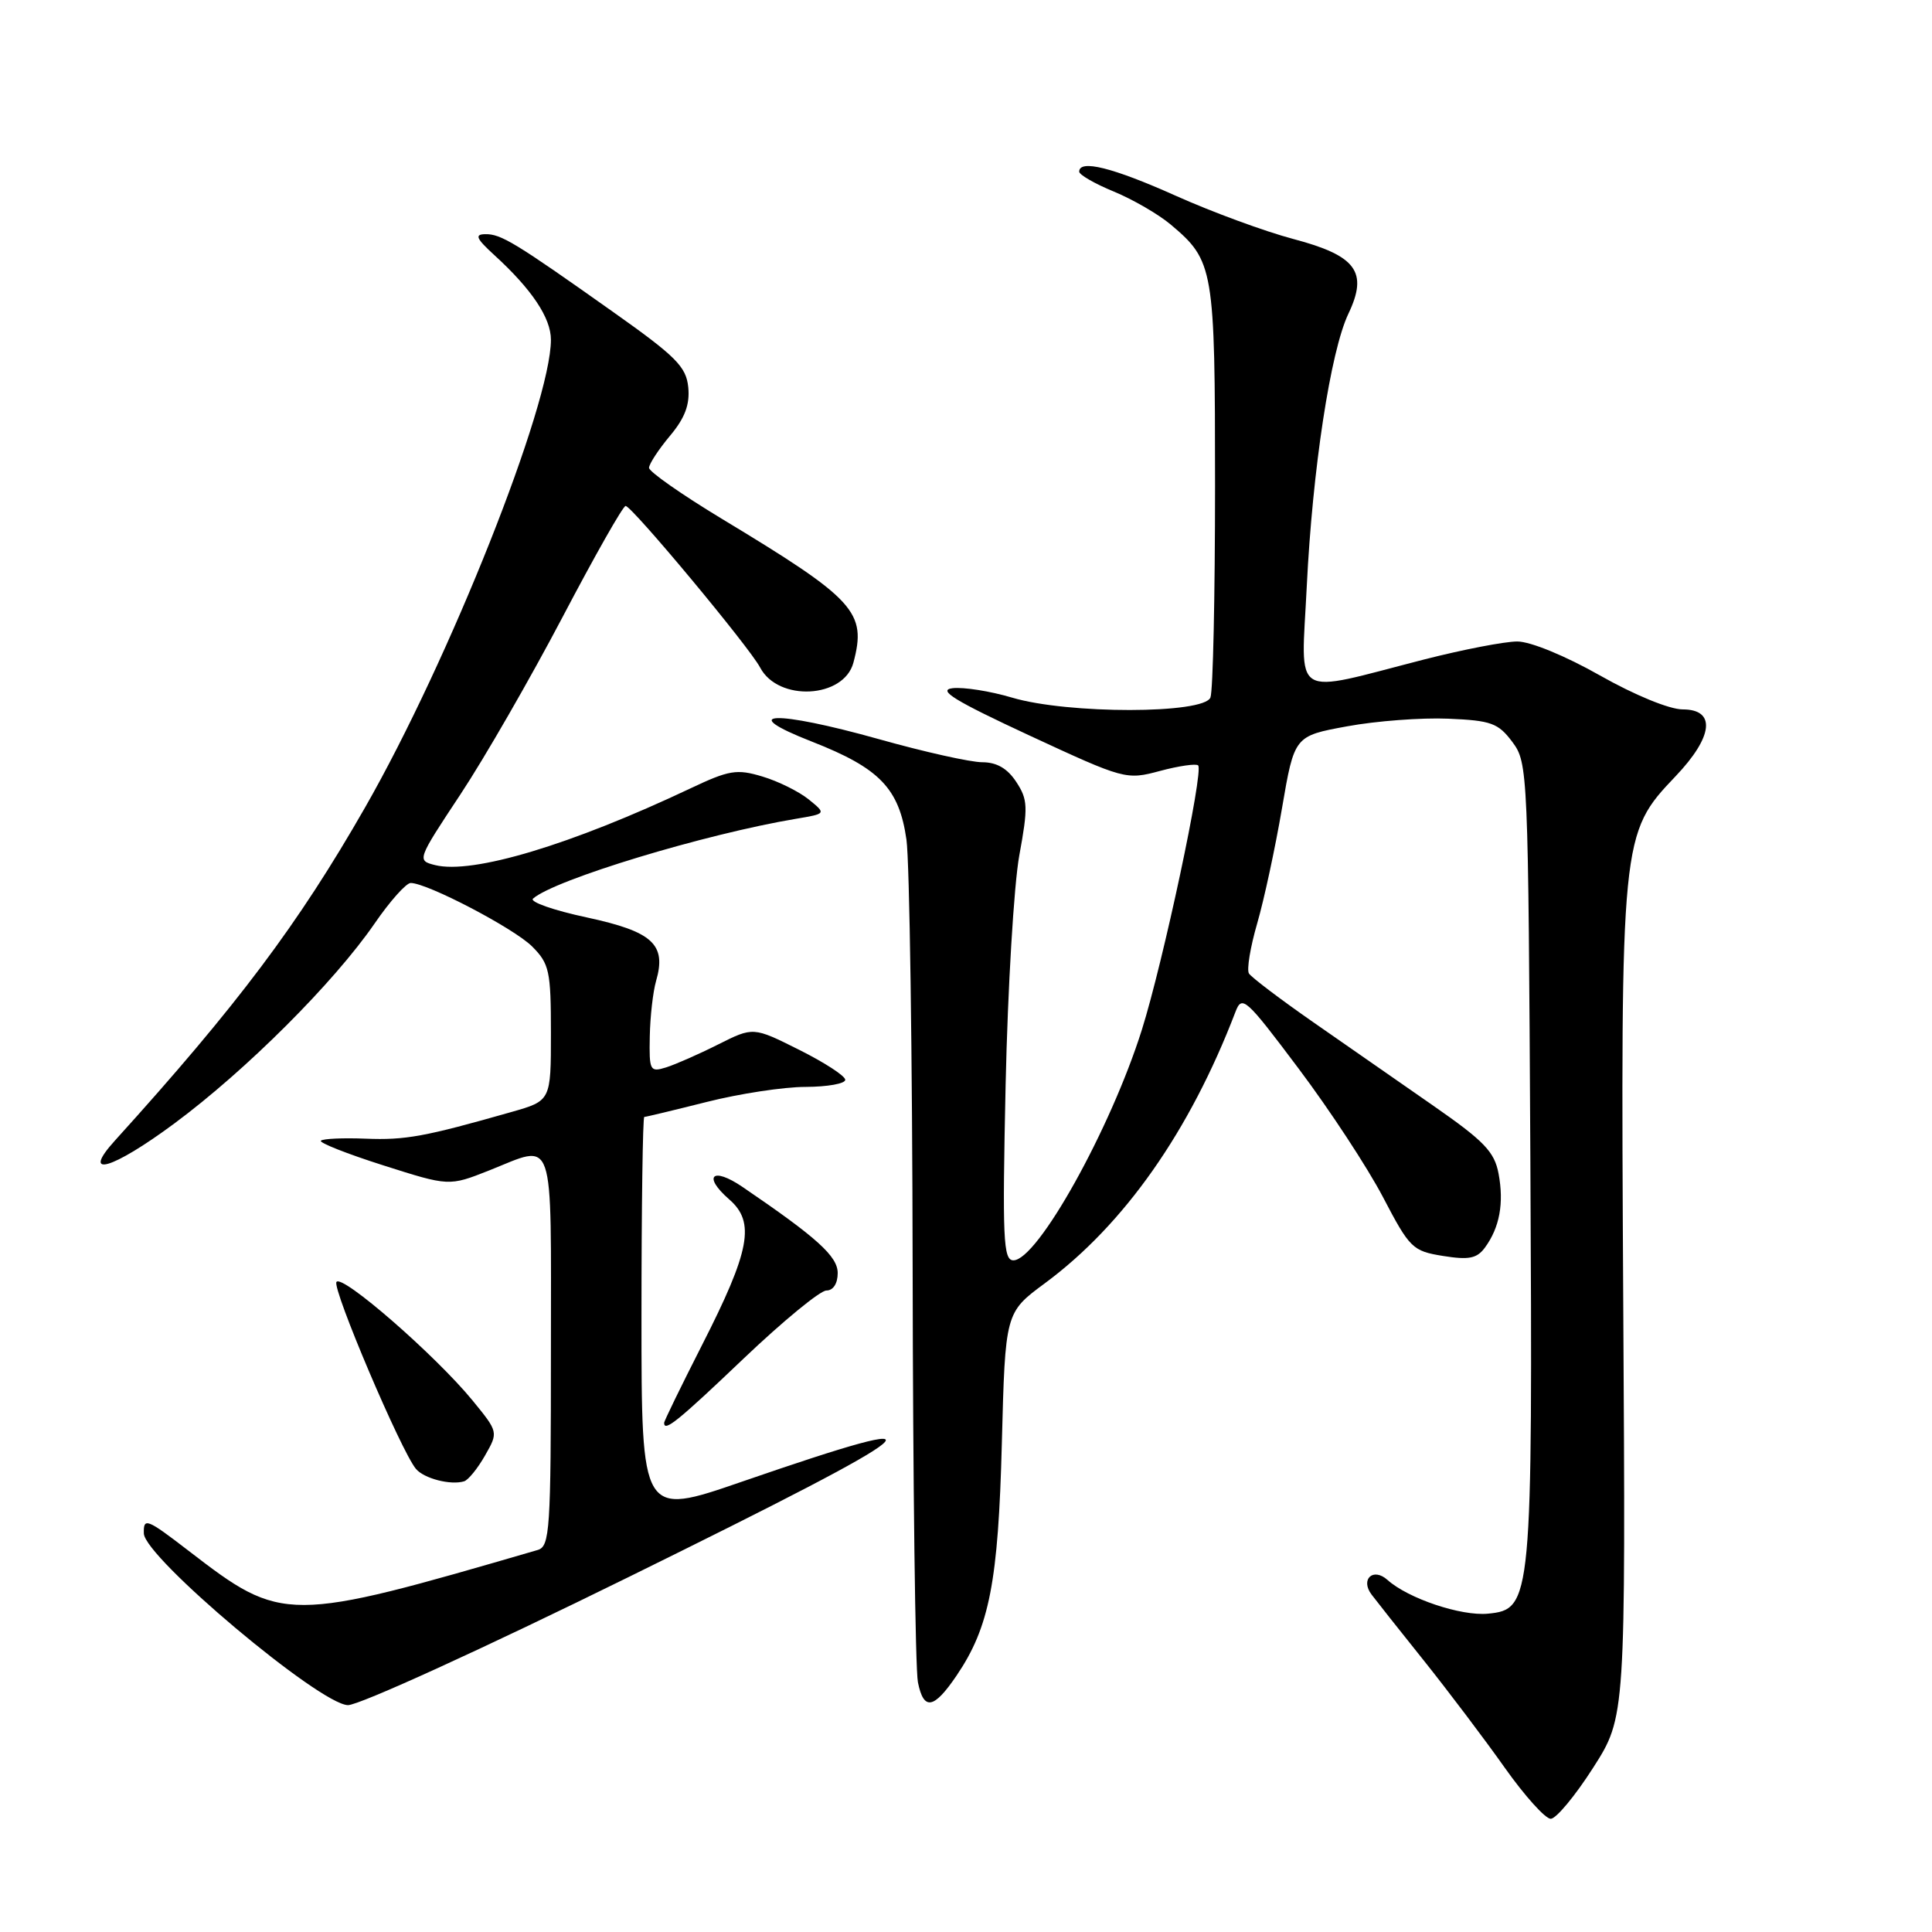 <?xml version="1.0" encoding="UTF-8" standalone="no"?>
<!DOCTYPE svg PUBLIC "-//W3C//DTD SVG 1.1//EN" "http://www.w3.org/Graphics/SVG/1.1/DTD/svg11.dtd" >
<svg xmlns="http://www.w3.org/2000/svg" xmlns:xlink="http://www.w3.org/1999/xlink" version="1.1" viewBox="0 0 256 256">
 <g >
 <path fill="currentColor"
d=" M 211.09 234.25 C 215.41 227.50 215.41 227.50 215.09 172.88 C 214.74 110.77 214.77 110.48 222.02 102.86 C 227.03 97.60 227.41 94.00 222.97 94.00 C 221.21 94.00 216.59 92.10 212.00 89.50 C 207.43 86.91 202.79 85.00 201.05 85.00 C 199.38 85.00 193.86 86.07 188.76 87.37 C 170.84 91.97 172.41 92.93 173.15 77.75 C 173.91 62.21 176.30 46.54 178.67 41.57 C 181.31 36.03 179.73 33.88 171.38 31.67 C 167.60 30.67 160.56 28.08 155.75 25.92 C 147.44 22.20 143.00 21.09 143.00 22.75 C 143.01 23.16 145.07 24.35 147.58 25.38 C 150.10 26.42 153.49 28.38 155.12 29.75 C 160.84 34.57 161.00 35.49 161.00 64.37 C 161.00 78.93 160.73 91.55 160.39 92.42 C 159.55 94.62 141.51 94.64 134.11 92.44 C 131.22 91.58 127.67 91.02 126.22 91.19 C 124.18 91.43 126.45 92.83 136.37 97.44 C 149.01 103.30 149.22 103.36 153.72 102.15 C 156.22 101.48 158.49 101.16 158.76 101.42 C 159.52 102.18 154.13 127.47 151.30 136.46 C 147.14 149.65 137.47 167.00 134.28 167.00 C 132.93 167.00 132.81 164.16 133.25 143.75 C 133.53 130.96 134.35 117.29 135.06 113.36 C 136.24 106.93 136.20 105.95 134.66 103.61 C 133.49 101.82 132.07 101.00 130.15 101.00 C 128.61 101.00 122.46 99.63 116.49 97.95 C 102.66 94.07 97.35 94.27 107.61 98.28 C 116.56 101.79 119.14 104.46 120.11 111.26 C 120.52 114.14 120.89 139.73 120.93 168.12 C 120.97 196.52 121.28 221.17 121.63 222.91 C 122.39 226.71 123.74 226.47 126.76 222.01 C 131.11 215.59 132.28 209.57 132.75 191.21 C 133.20 173.92 133.20 173.92 138.45 170.04 C 148.96 162.27 157.65 149.90 163.70 134.09 C 164.57 131.81 165.05 132.24 172.07 141.59 C 176.17 147.04 181.20 154.70 183.25 158.62 C 186.80 165.41 187.17 165.77 191.21 166.42 C 194.65 166.97 195.70 166.76 196.77 165.30 C 198.71 162.65 199.30 159.43 198.57 155.53 C 198.03 152.62 196.67 151.21 189.96 146.54 C 185.58 143.49 178.41 138.51 174.03 135.46 C 169.65 132.41 165.81 129.50 165.49 128.99 C 165.18 128.48 165.67 125.51 166.58 122.37 C 167.49 119.24 168.97 112.37 169.87 107.10 C 171.51 97.52 171.51 97.52 178.51 96.24 C 182.35 95.53 188.38 95.08 191.90 95.23 C 197.60 95.47 198.52 95.81 200.40 98.32 C 202.46 101.09 202.50 102.07 202.78 153.42 C 203.09 212.26 202.99 213.26 197.15 213.82 C 193.60 214.16 186.59 211.81 183.85 209.35 C 181.96 207.65 180.21 209.26 181.74 211.29 C 182.24 211.96 185.34 215.88 188.64 220.00 C 191.93 224.12 196.78 230.54 199.40 234.25 C 202.03 237.96 204.76 241.00 205.48 241.00 C 206.19 241.00 208.72 237.96 211.09 234.25 Z  M 83.37 208.93 C 124.24 188.81 127.10 186.40 98.25 196.35 C 85.00 200.92 85.00 200.92 85.00 174.46 C 85.00 159.91 85.17 148.00 85.37 148.00 C 85.58 148.00 89.29 147.11 93.62 146.02 C 97.96 144.92 103.86 144.02 106.75 144.02 C 109.64 144.01 112.00 143.59 112.00 143.08 C 112.00 142.57 109.26 140.79 105.90 139.11 C 99.81 136.06 99.81 136.06 95.15 138.40 C 92.59 139.69 89.49 141.05 88.25 141.44 C 86.12 142.10 86.01 141.87 86.10 137.32 C 86.15 134.67 86.53 131.38 86.93 130.00 C 88.34 125.14 86.50 123.45 77.78 121.57 C 73.37 120.63 70.14 119.50 70.63 119.07 C 73.45 116.57 93.37 110.52 105.50 108.49 C 109.49 107.82 109.49 107.82 107.15 105.92 C 105.86 104.88 103.10 103.51 101.01 102.89 C 97.63 101.87 96.61 102.04 91.50 104.46 C 75.64 111.96 62.62 115.87 57.65 114.63 C 55.23 114.02 55.26 113.95 61.01 105.26 C 64.20 100.44 70.29 89.86 74.55 81.75 C 78.81 73.64 82.56 67.02 82.90 67.04 C 83.78 67.11 99.29 85.73 100.72 88.45 C 103.12 93.01 111.81 92.55 113.08 87.81 C 114.87 81.09 113.35 79.43 95.59 68.71 C 90.32 65.52 86.00 62.50 86.00 61.99 C 86.00 61.49 87.24 59.59 88.75 57.78 C 90.75 55.40 91.42 53.63 91.20 51.33 C 90.93 48.59 89.59 47.24 81.19 41.30 C 68.23 32.12 66.38 30.99 64.29 31.03 C 62.86 31.05 63.10 31.61 65.50 33.80 C 70.47 38.34 73.00 42.12 73.00 45.02 C 73.00 53.61 59.54 87.48 48.37 107.00 C 39.54 122.44 31.47 133.19 15.22 151.14 C 10.64 156.20 14.84 154.99 23.11 148.86 C 32.62 141.81 44.23 130.21 49.63 122.38 C 51.66 119.42 53.82 117.00 54.42 117.00 C 56.62 117.00 68.09 123.00 70.51 125.41 C 72.79 127.70 73.00 128.65 73.00 136.88 C 73.00 145.86 73.00 145.86 67.75 147.35 C 56.28 150.62 53.71 151.09 48.46 150.88 C 45.46 150.76 42.79 150.88 42.52 151.15 C 42.25 151.41 45.96 152.88 50.77 154.41 C 59.50 157.19 59.50 157.19 64.79 155.10 C 73.65 151.58 73.00 149.70 73.00 178.93 C 73.00 202.77 72.86 204.91 71.25 205.38 C 37.96 215.08 37.45 215.08 24.98 205.48 C 19.43 201.21 19.00 201.05 19.06 203.19 C 19.15 206.35 42.33 225.84 46.10 225.94 C 47.55 225.97 64.04 218.45 83.37 208.93 Z  M 64.27 192.86 C 66.04 189.76 66.04 189.76 62.59 185.54 C 57.69 179.57 45.27 168.75 44.58 169.87 C 44.01 170.79 53.13 192.25 55.11 194.63 C 56.17 195.91 59.72 196.83 61.50 196.28 C 62.05 196.11 63.30 194.57 64.27 192.86 Z  M 98.55 180.00 C 103.75 175.05 108.68 171.00 109.50 171.00 C 110.40 171.00 111.00 170.08 111.00 168.69 C 111.00 166.47 108.28 164.01 98.38 157.27 C 94.39 154.55 93.06 155.82 96.63 158.93 C 100.11 161.95 99.40 165.72 92.99 178.29 C 90.25 183.68 88.00 188.29 88.00 188.54 C 88.00 189.79 89.85 188.29 98.55 180.00 Z "/>
</g>
</svg>